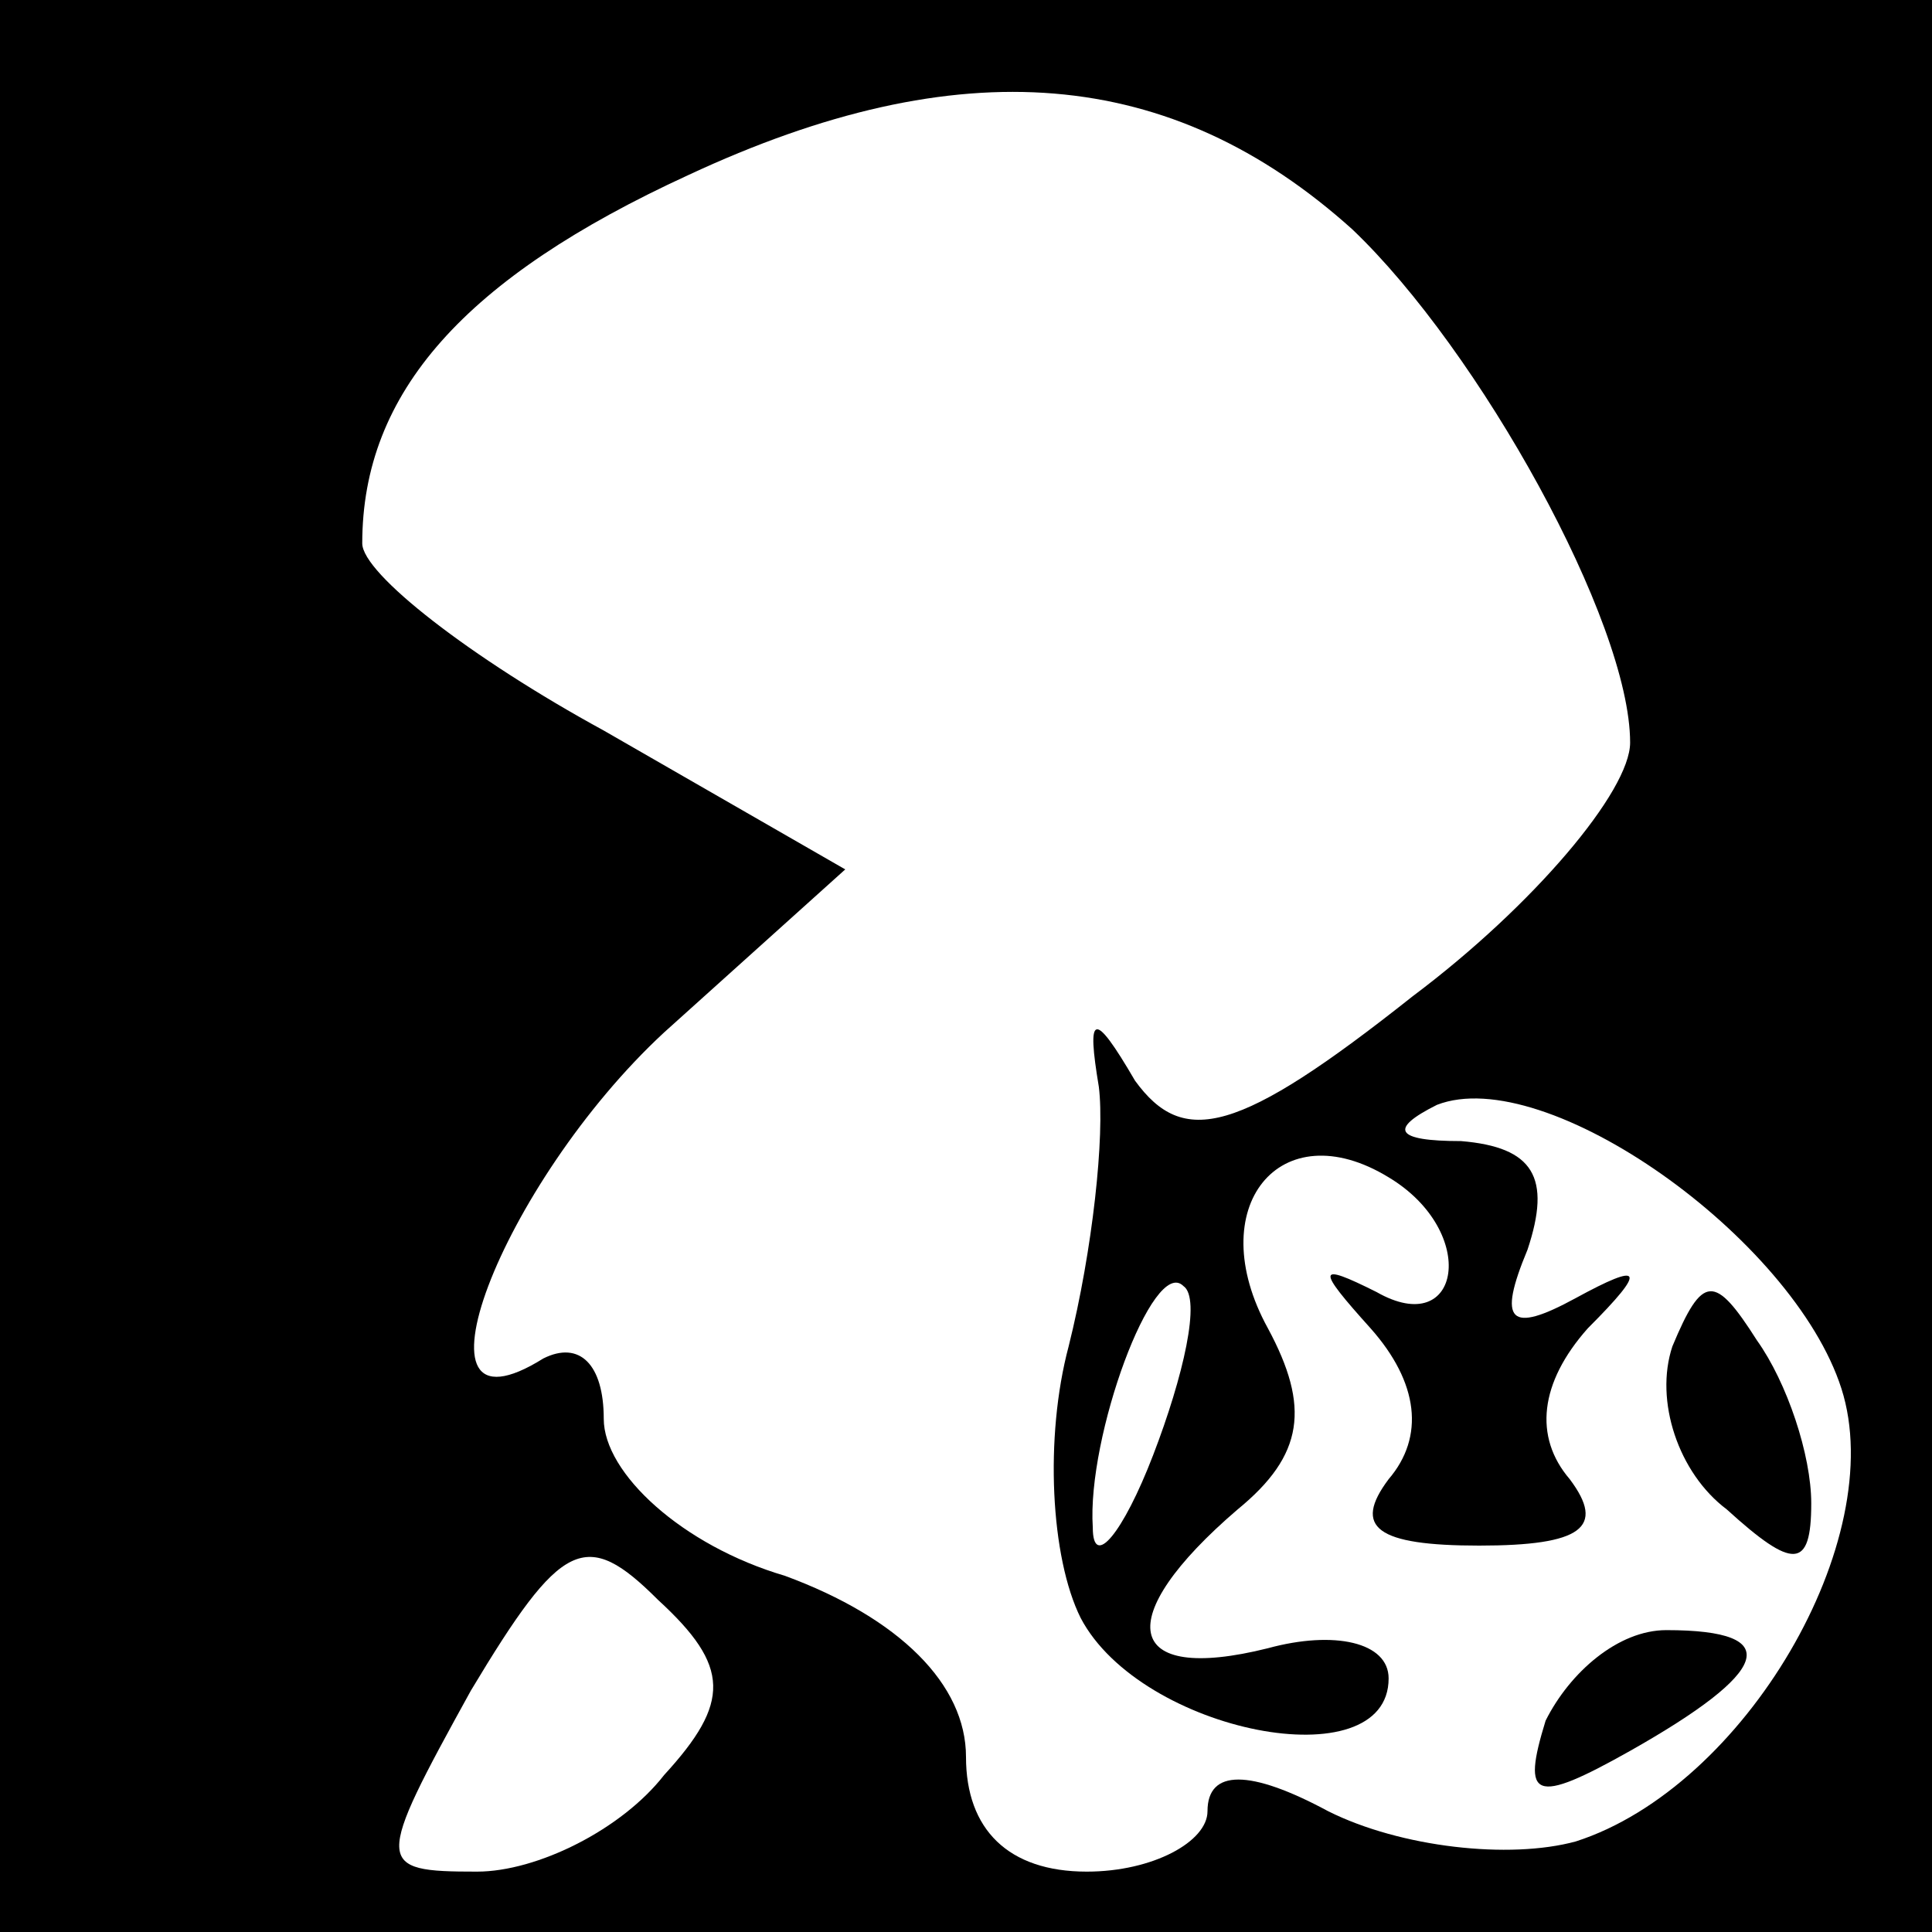<?xml version="1.0" standalone="no"?>
<!DOCTYPE svg PUBLIC "-//W3C//DTD SVG 20010904//EN"
 "http://www.w3.org/TR/2001/REC-SVG-20010904/DTD/svg10.dtd">
<svg version="1.0" xmlns="http://www.w3.org/2000/svg"
 width="32pt" height="32pt" viewBox="0 0 32 32"
 preserveAspectRatio="xMidYMid meet">
<rect x="0" y="0" width="32" height="32" fill="#808080" stroke="none"/>
<g transform="translate(0,32) scale(0.1,-0.1)"
fill="#000000" stroke="none">
<path fill="#000000" stroke="none" d="M0 160 l0 -160 160 0 160 0 0 160 0
160 -160 0 -160 0 0 -160z"/>
<path fill="#ffffff" stroke="none" d="M224 282 c21 -20 46 -65 46 -85 0 -8
-16 -27 -36 -42 -29 -23 -38 -25 -46 -14 -7 12 -8 11 -6 -1 1 -8 -1 -27 -5
-43 -4 -15 -3 -35 2 -45 10 -19 51 -27 51 -10 0 6 -9 8 -20 5 -24 -6 -26 5 -5
23 11 9 12 17 5 30 -11 20 2 36 20 25 15 -9 12 -27 -2 -19 -10 5 -10 4 -1 -6
8 -9 9 -18 3 -25 -6 -8 -2 -11 15 -11 17 0 21 3 15 11 -6 7 -5 16 3 25 10 10
9 11 -2 5 -11 -6 -13 -4 -8 8 4 12 1 17 -11 18 -11 0 -12 2 -4 6 18 7 59 -22
67 -47 8 -25 -16 -66 -44 -75 -11 -3 -29 -1 -41 5 -13 7 -20 7 -20 0 0 -5 -9
-10 -20 -10 -13 0 -20 7 -20 19 0 12 -11 23 -30 30 -17 5 -30 17 -30 26 0 9
-4 13 -10 10 -24 -15 -7 29 20 54 l30 27 -40 23 c-22 12 -40 26 -40 31 0 25
17 44 54 61 45 21 80 18 110 -9z"/>
<path fill="#ffffff" stroke="none" d="M191 79 c-5 -13 -10 -19 -10 -12 -1 15
10 45 15 40 3 -2 0 -15 -5 -28z"/>
<path fill="#ffffff" stroke="none" d="M110 26 c-7 -9 -21 -16 -31 -16 -17 0
-17 1 -1 30 15 25 19 27 31 15 12 -11 12 -17 1 -29z"/>
<path fill="#000000" stroke="none" d="M277 97 c-3 -9 1 -21 9 -27 11 -10 14
-10 14 1 0 8 -4 20 -9 27 -7 11 -9 11 -14 -1z"/>
<path fill="#000000" stroke="none" d="M256 35 c-4 -13 -2 -14 14 -5 23 13 26
20 6 20 -8 0 -16 -7 -20 -15z"/>
</g>
</svg>

